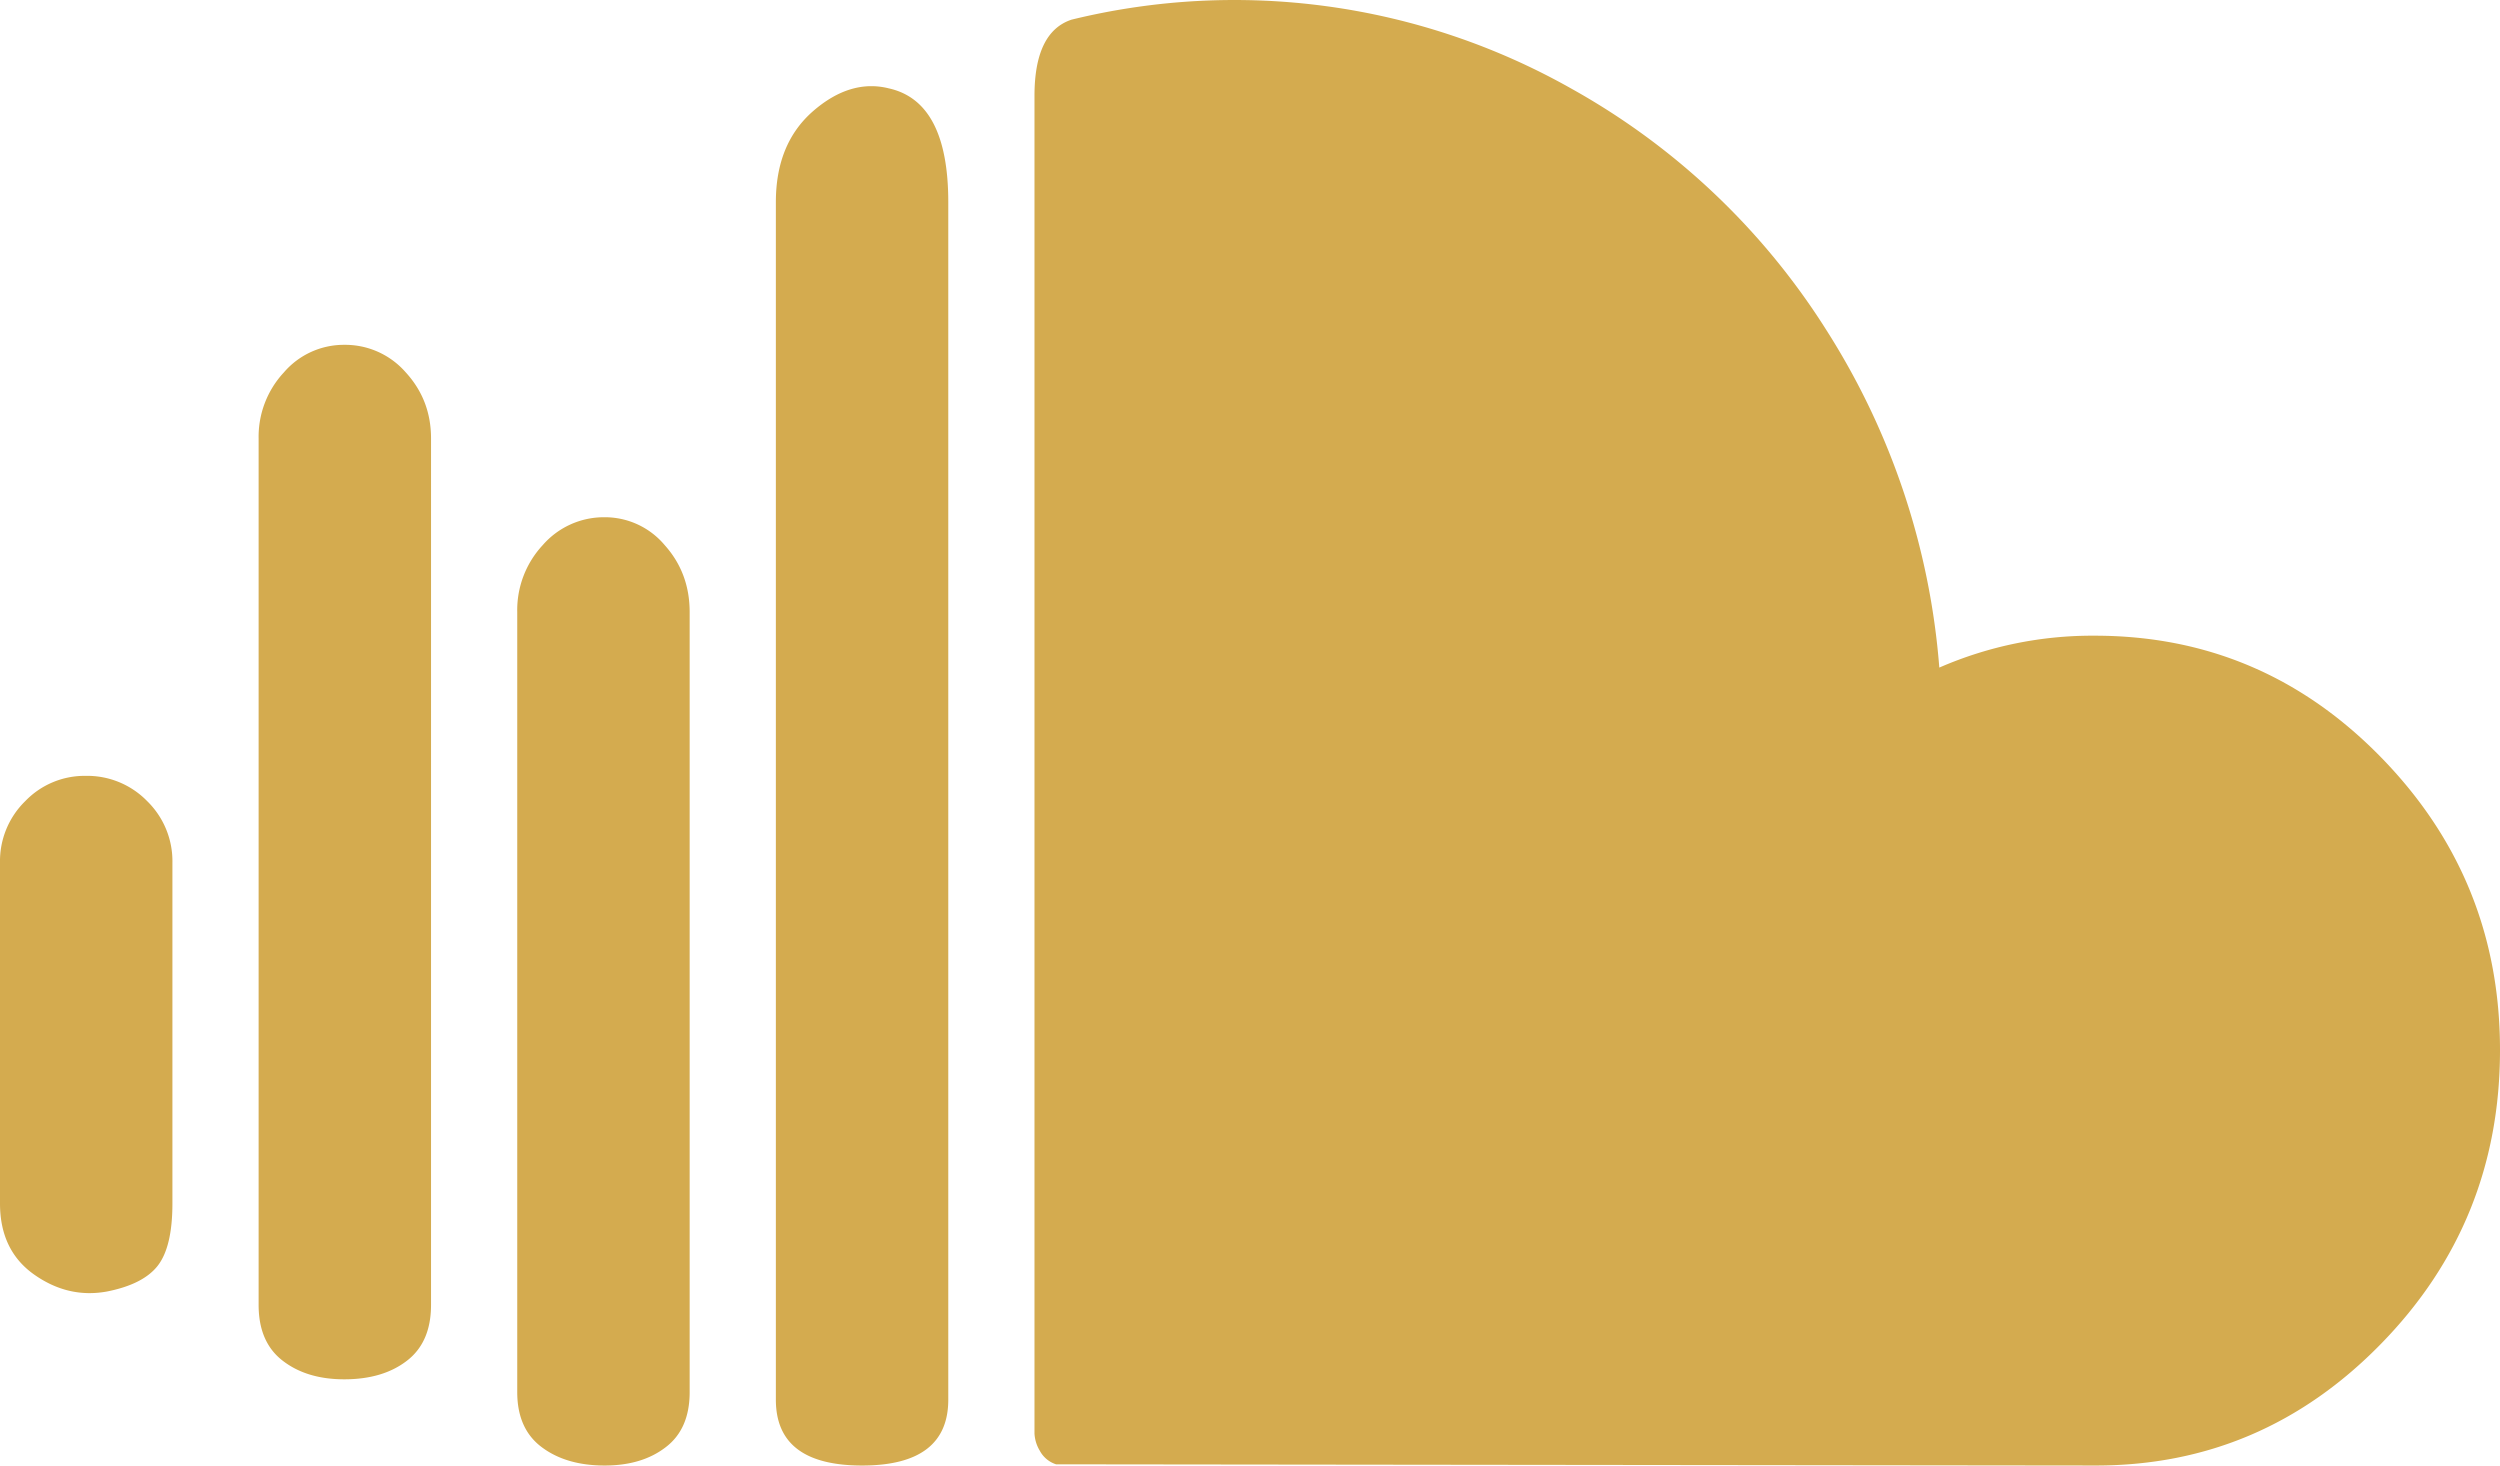 <svg xmlns="http://www.w3.org/2000/svg" width="29" height="17" viewBox="0 0 29 17">
    <path fill="#D4AB4F" fill-rule="evenodd" d="M0 13.96c0 .363.132.638.395.824.263.186.544.252.843.198.281-.055.479-.155.592-.3.113-.146.17-.386.17-.722v-3.952a.974.974 0 0 0-.293-.715A.97.97 0 0 0 .993 9a.955.955 0 0 0-.7.293.974.974 0 0 0-.293.715v3.952zm3 1.178c0 .287.093.503.279.646.186.144.424.216.714.216.3 0 .542-.072.728-.216.186-.143.279-.359.279-.646V5.085c0-.297-.098-.552-.293-.765A.932.932 0 0 0 3.993 4a.917.917 0 0 0-.7.32A1.095 1.095 0 0 0 3 5.085v10.053zm3 1.011c0 .284.095.497.284.638.189.142.432.213.73.213.288 0 .524-.07.709-.213.185-.141.277-.354.277-.638V7.1c0-.303-.097-.562-.29-.777A.905.905 0 0 0 7.013 6a.94.94 0 0 0-.717.323A1.107 1.107 0 0 0 6 7.1v9.05zm3 .087c0 .51.333.764 1 .764s1-.255 1-.764V2.345c0-.778-.23-1.218-.69-1.32-.296-.074-.59.014-.878.264C9.144 1.54 9 1.891 9 2.345v13.891zm3 .393V1.112c0-.494.143-.789.43-.884a7.945 7.945 0 0 1 5.796.799 8.233 8.233 0 0 1 2.96 2.802 8.513 8.513 0 0 1 1.31 3.915 4.44 4.44 0 0 1 1.803-.37c1.295 0 2.402.47 3.321 1.411.92.942 1.38 2.073 1.38 3.395 0 1.33-.46 2.467-1.38 3.408C26.7 16.53 25.598 17 24.313 17l-12.063-.014a.327.327 0 0 1-.188-.157.43.43 0 0 1-.062-.2z"/>
</svg>